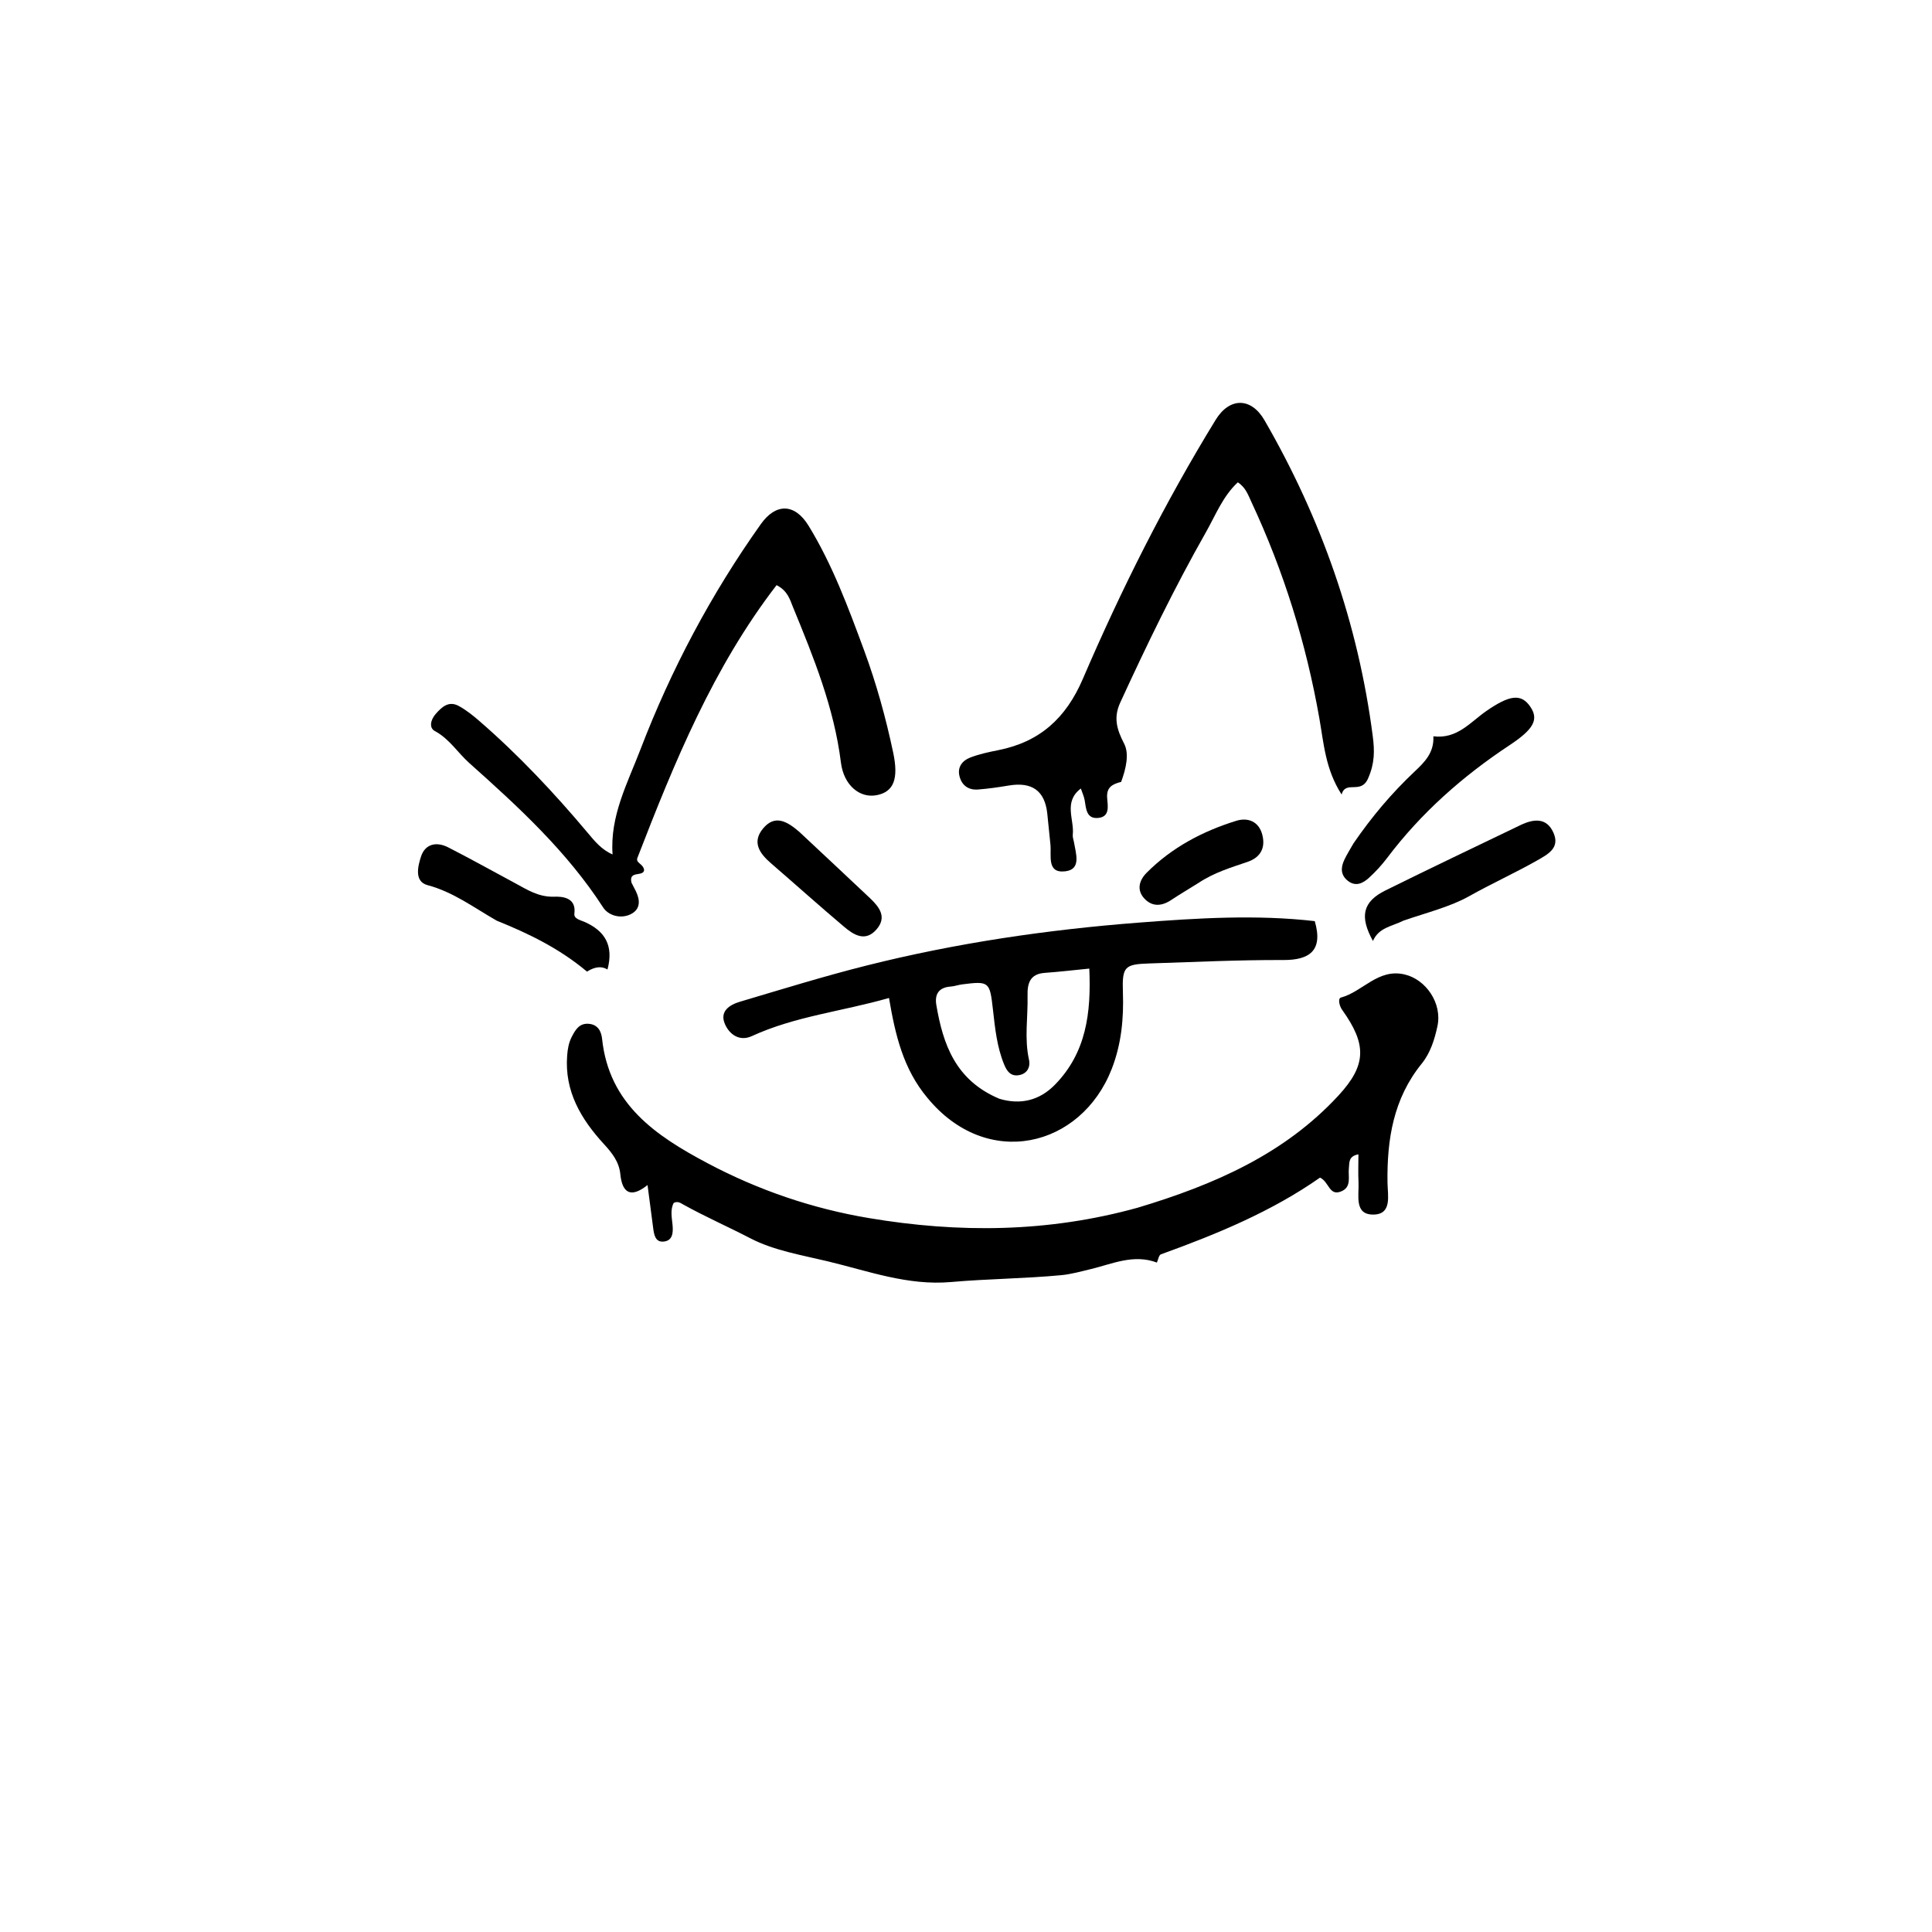 <svg xmlns="http://www.w3.org/2000/svg" xmlns:xlink="http://www.w3.org/1999/xlink" version="1.1" id="Layer_1" x="0px" y="0px" width="100%" viewBox="0 0 496 496" enable-background="new 0 0 496 496" xml:space="preserve">
<path fill="#000000" opacity="1" stroke="none" d=" M292.121,310.04   C311.685,304.163 329.732,296.313 343.63,281.246   C350.872,273.396 350.907,268.111 344.562,259.248   C343.809,258.195 343.446,256.325 344.25,256.108   C349.875,254.587 353.787,248.55 360.63,250.177   C366.123,251.484 370.299,257.605 369.028,263.47   C368.287,266.894 367.218,270.332 364.988,273.079   C357.721,282.033 356.063,292.51 356.209,303.573   C356.253,306.903 357.465,311.839 352.493,311.815   C347.604,311.792 348.94,306.819 348.77,303.53   C348.651,301.239 348.747,298.936 348.747,296.35   C346.123,296.838 346.465,298.492 346.3,299.854   C346.036,302.039 347.143,304.82 344.178,305.923   C341.218,307.025 341.19,303.394 338.886,302.327   C326.482,311.027 312.41,316.835 298.037,322.025   C297.502,322.218 297.333,323.425 297.004,324.136   C291.02,321.883 285.523,324.497 280.102,325.798   C277.606,326.397 274.958,327.136 272.509,327.368   C263.088,328.261 253.588,328.3 244.16,329.133   C233.068,330.113 222.878,326.301 212.444,323.803   C205.744,322.199 198.673,321.037 192.677,317.926   C186.963,314.961 181.046,312.366 175.412,309.236   C174.696,308.838 174.013,308.303 172.962,308.821   C172.021,310.591 172.488,312.575 172.666,314.52   C172.846,316.495 172.691,318.539 170.351,318.75   C168.212,318.943 167.902,316.945 167.683,315.232   C167.241,311.78 166.78,308.33 166.242,304.237   C161.865,307.733 159.731,306.178 159.256,301.447   C158.937,298.271 157.153,296.017 155.072,293.75   C149.174,287.325 144.88,280.165 145.611,270.935   C145.745,269.245 146.019,267.65 146.808,266.138   C147.766,264.3 148.784,262.589 151.27,262.851   C153.564,263.094 154.378,264.855 154.571,266.685   C156.344,283.522 168.387,291.6 181.662,298.638   C194.709,305.556 208.544,310.275 223.082,312.717   C246.115,316.587 269.051,316.446 292.121,310.04  z"/>
<path fill="#000000" opacity="1" stroke="none" d=" M287.832,200.733   C285.429,201.342 284.049,202.186 284.239,204.862   C284.379,206.834 285.047,209.736 281.873,209.994   C278.892,210.236 278.827,207.593 278.465,205.437   C278.303,204.475 277.862,203.56 277.483,202.432   C272.924,205.903 275.853,210.399 275.412,214.312   C275.341,214.945 275.621,215.616 275.73,216.272   C276.212,219.164 277.646,223.183 273.519,223.686   C268.648,224.279 269.982,219.665 269.67,216.752   C269.387,214.11 269.15,211.463 268.862,208.822   C268.229,203.013 264.946,200.671 258.999,201.664   C256.38,202.102 253.742,202.486 251.097,202.69   C248.624,202.881 246.895,201.632 246.314,199.209   C245.753,196.867 247.118,195.245 249.078,194.487   C251.382,193.596 253.849,193.072 256.285,192.589   C266.902,190.484 273.642,184.417 277.986,174.312   C287.839,151.39 299.018,129.082 312.093,107.785   C315.679,101.945 321.217,101.984 324.632,107.892   C339.195,133.091 348.674,160.04 352.422,188.964   C352.914,192.759 352.943,195.946 351.221,199.857   C349.365,204.07 345.507,200.209 344.425,203.963   C340.271,197.522 339.851,190.859 338.715,184.411   C335.322,165.144 329.571,146.615 321.28,128.891   C320.457,127.13 319.831,125.164 317.785,123.828   C313.929,127.399 312.065,132.291 309.578,136.671   C301.525,150.855 294.418,165.53 287.606,180.351   C285.821,184.235 286.692,187.238 288.604,190.931   C289.954,193.537 289.082,197.335 287.832,200.733  z"/>
<path fill="#000000" opacity="1" stroke="none" d=" M238.085,281.838   C231.872,274.424 229.844,265.686 228.231,256.209   C216.187,259.662 204.113,260.897 193.011,266.002   C189.915,267.425 187.312,265.639 186.126,262.945   C184.67,259.636 187.278,257.97 189.954,257.175   C200.793,253.953 211.609,250.606 222.571,247.854   C245.512,242.094 268.881,238.673 292.431,236.857   C307.463,235.698 322.581,234.758 337.537,236.483   C339.774,244.118 336.093,246.49 329.489,246.466   C318.016,246.425 306.539,246.974 295.065,247.344   C288.691,247.55 288.057,248.163 288.284,254.795   C288.515,261.527 287.884,268.077 285.426,274.395   C277.559,294.622 253.374,300.476 238.085,281.838  M256.598,282.096   C262.044,283.711 266.89,282.491 270.803,278.506   C278.881,270.279 280.158,260.032 279.655,248.665   C275.42,249.08 271.826,249.509 268.22,249.765   C264.446,250.033 263.727,252.416 263.802,255.582   C263.932,261.07 262.946,266.56 264.172,272.059   C264.595,273.953 263.691,275.766 261.402,276.053   C259.403,276.304 258.47,274.939 257.788,273.278   C255.931,268.757 255.455,263.941 254.915,259.174   C254.108,252.051 253.979,251.823 246.984,252.722   C245.999,252.849 245.039,253.211 244.054,253.279   C241.038,253.488 239.915,255.235 240.38,257.985   C242.099,268.151 245.334,277.378 256.598,282.096  z"/>
<path fill="#000000" opacity="1" stroke="none" d=" M162.128,226.619   C162.59,227.488 162.887,228.082 163.184,228.675   C164.365,231.033 164.512,233.423 161.912,234.709   C159.314,235.993 156.166,235.013 154.854,232.983   C145.545,218.586 133.121,207.173 120.483,195.895   C117.495,193.228 115.384,189.693 111.639,187.682   C110.106,186.859 110.53,184.817 111.837,183.313   C113.48,181.422 115.251,179.848 117.821,181.266   C119.697,182.302 121.421,183.677 123.049,185.088   C133.144,193.835 142.256,203.542 150.837,213.758   C152.652,215.918 154.409,218.136 157.265,219.357   C156.558,209.512 161.099,201.071 164.4,192.46   C172.281,171.899 182.558,152.528 195.342,134.536   C199.153,129.172 204.018,129.135 207.615,135.02   C213.716,145.002 217.774,155.953 221.813,166.886   C224.987,175.476 227.418,184.274 229.31,193.228   C230.729,199.941 229.468,203.261 225.126,204.134   C220.759,205.012 216.62,201.635 215.888,195.761   C214.138,181.706 208.889,168.779 203.58,155.857   C202.791,153.938 202.255,151.707 199.372,150.221   C183.12,171.302 173.163,195.647 163.642,220.236   C163.118,221.597 165.183,221.721 165.366,223.392   C165.141,225.173 161.314,223.394 162.128,226.619  z"/>
<path fill="#000000" opacity="1" stroke="none" d=" M347.469,216.534   C352.2,209.629 357.36,203.548 363.184,198.064   C365.772,195.626 368.194,193.226 367.99,189.03   C374.116,189.79 377.47,185.388 381.571,182.548   C387.535,178.418 390.507,178.001 392.839,181.382   C395.126,184.697 393.76,187.202 387.539,191.317   C375.52,199.266 364.855,208.683 356.137,220.231   C354.743,222.078 353.151,223.817 351.439,225.373   C349.926,226.748 348.073,227.714 346.057,226.151   C344.151,224.672 344.181,222.745 345.114,220.767   C345.75,219.418 346.548,218.146 347.469,216.534  z"/>
<path fill="#000000" opacity="1" stroke="none" d=" M127.534,236.368   C121.612,232.988 116.361,228.991 109.765,227.244   C106.296,226.325 107.28,222.37 108.088,219.892   C109.157,216.617 112.088,216.02 115.046,217.532   C120.816,220.48 126.477,223.641 132.187,226.707   C135.345,228.402 138.238,230.338 142.264,230.208   C144.062,230.15 148.026,230.24 147.459,234.563   C147.287,235.871 149.003,236.219 149.982,236.644   C155.302,238.955 157.605,242.743 155.958,248.899   C153.867,247.651 151.884,248.723 150.702,249.44   C143.533,243.451 135.798,239.706 127.534,236.368  z"/>
<path fill="#000000" opacity="1" stroke="none" d=" M360.395,236.316   C357.358,237.844 353.962,238.104 352.476,241.577   C348.968,235.24 349.876,231.479 355.69,228.599   C367.179,222.907 378.766,217.411 390.316,211.842   C393.667,210.227 397.059,209.796 398.816,213.783   C400.534,217.68 397.49,219.278 394.555,220.94   C388.846,224.172 382.832,226.894 377.127,230.105   C372.426,232.75 366.287,234.309 360.395,236.316  z"/>
<path fill="#000000" opacity="1" stroke="none" d=" M205.221,213.576   C211.418,219.395 217.376,224.925 223.278,230.514   C225.685,232.793 227.833,235.413 224.998,238.638   C222.142,241.888 219.183,240.027 216.706,237.933   C210.372,232.579 204.194,227.041 197.921,221.615   C195.016,219.101 192.966,216.23 195.906,212.691   C198.944,209.033 202.085,210.869 205.221,213.576  z"/>
<path fill="#000000" opacity="1" stroke="none" d=" M307.652,226.695   C305.089,228.29 302.812,229.652 300.597,231.108   C298.208,232.678 295.79,232.807 293.823,230.715   C291.725,228.483 292.469,225.974 294.386,224.052   C300.844,217.574 308.733,213.404 317.377,210.726   C320.351,209.804 323.149,210.871 324.046,214.224   C324.935,217.548 323.727,220.086 320.281,221.267   C316.05,222.716 311.741,223.982 307.652,226.695  z"/>
</svg>